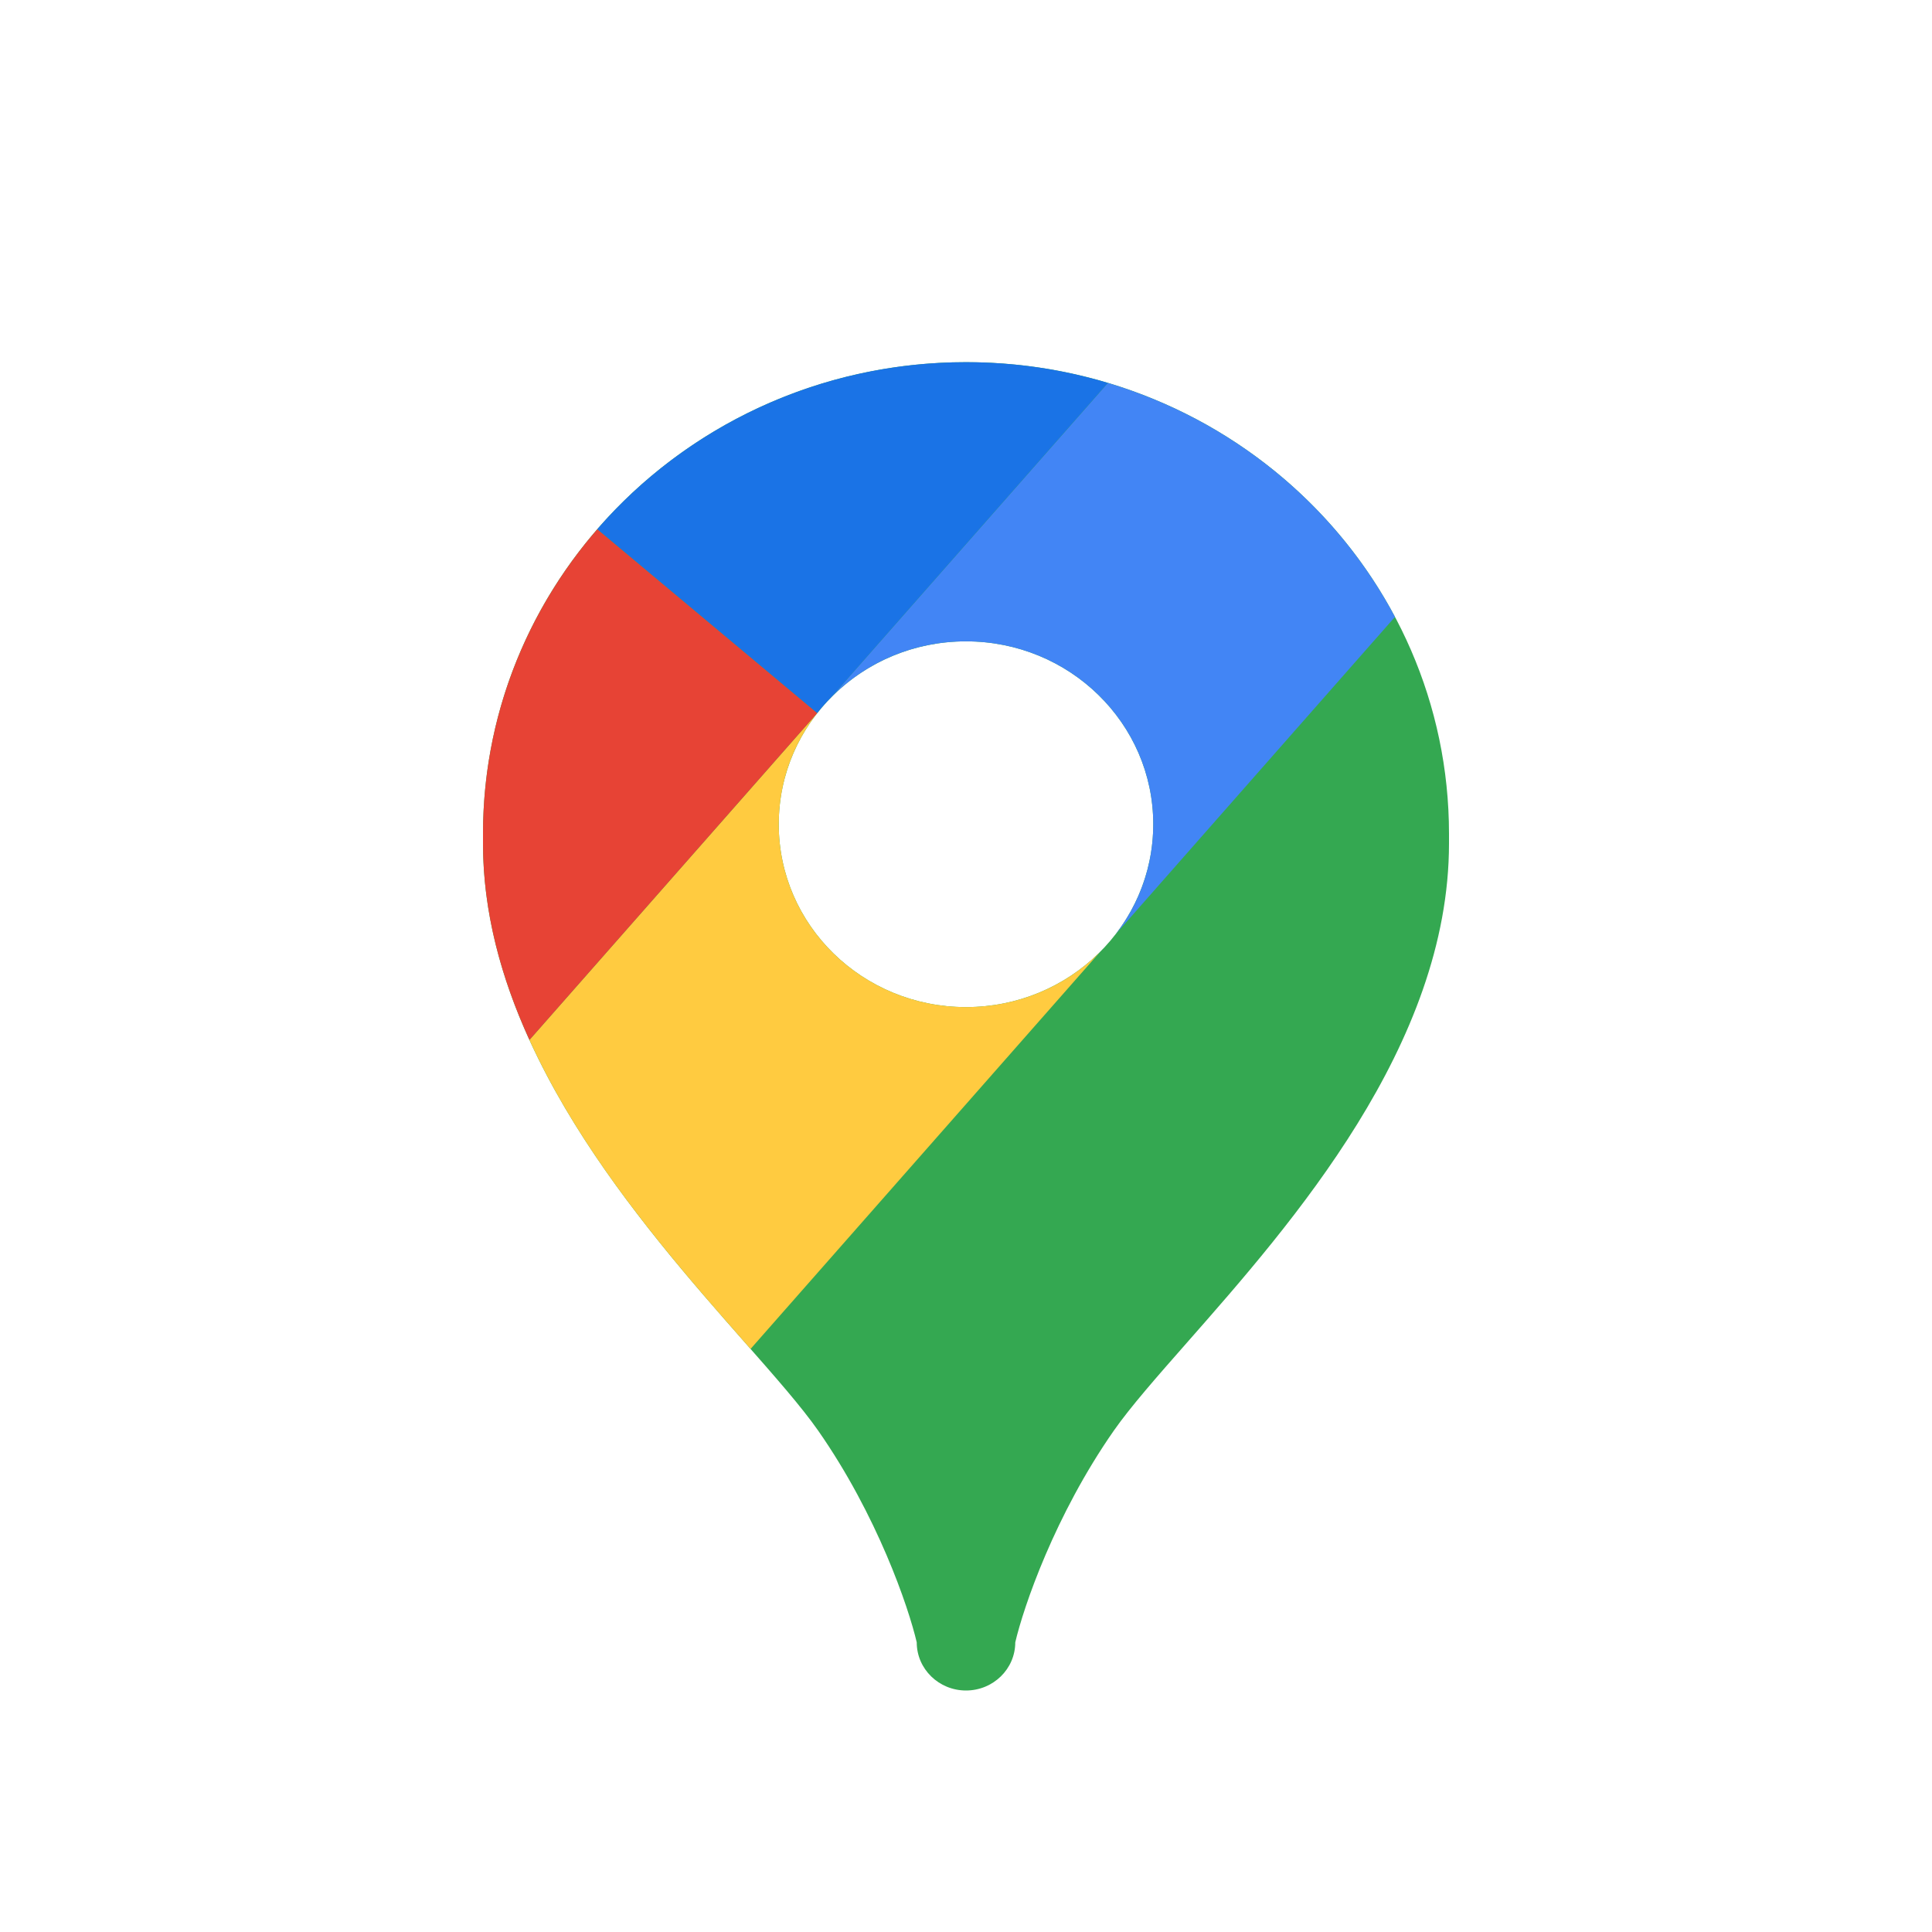 <svg width="26" height="26" viewBox="0 0 26 26" fill="none" xmlns="http://www.w3.org/2000/svg">
<g filter="url(#filter0_d_121_1001)">
<path fill-rule="evenodd" clip-rule="evenodd" d="M19.5 10.409L19.5 10.444C19.5 10.459 19.5 10.473 19.5 10.488C19.5 10.505 19.5 10.522 19.5 10.539C19.5 13.25 17.388 15.649 15.975 17.255C15.565 17.721 15.214 18.12 14.99 18.44C14.194 19.58 13.774 20.815 13.663 21.29C13.663 21.648 13.366 21.938 13 21.938C12.634 21.938 12.337 21.648 12.337 21.29C12.226 20.815 11.806 19.58 11.01 18.44C10.786 18.12 10.435 17.721 10.025 17.255C8.612 15.649 6.5 13.25 6.5 10.539C6.5 10.522 6.5 10.505 6.5 10.488C6.5 10.462 6.5 10.435 6.5 10.409C6.5 6.904 9.41 4.062 13 4.062C16.59 4.062 19.5 6.904 19.5 10.409ZM13 12.741C14.392 12.741 15.52 11.639 15.52 10.28C15.52 8.921 14.392 7.819 13 7.819C11.608 7.819 10.48 8.921 10.48 10.28C10.48 11.639 11.608 12.741 13 12.741Z" fill="#34A851"/>
<path d="M18.773 7.49C17.977 5.992 16.588 4.844 14.91 4.341L11.177 8.581C11.636 8.111 12.283 7.819 13 7.819C14.392 7.819 15.52 8.921 15.52 10.28C15.52 10.834 15.333 11.346 15.016 11.758L18.773 7.49Z" fill="#4285F5"/>
<path d="M10.101 17.341C10.076 17.312 10.05 17.284 10.025 17.255C9.094 16.197 7.858 14.793 7.125 13.183L11.005 8.776C10.675 9.192 10.48 9.714 10.48 10.28C10.48 11.639 11.608 12.741 13 12.741C13.705 12.741 14.343 12.459 14.8 12.003L10.101 17.341Z" fill="#FFCB40"/>
<path d="M8.038 6.31C7.079 7.416 6.5 8.847 6.5 10.409C6.5 10.436 6.5 10.462 6.5 10.488C6.5 10.505 6.5 10.522 6.5 10.539C6.5 11.463 6.745 12.351 7.125 13.183L10.998 8.784L8.038 6.31Z" fill="#E74335"/>
<path d="M14.909 4.341C14.306 4.16 13.665 4.062 13 4.062C11.011 4.062 9.23 4.935 8.038 6.309L10.998 8.784L11.005 8.776C11.058 8.708 11.116 8.643 11.177 8.581L14.909 4.341Z" fill="#1A73E6"/>
</g>
<defs>
<filter id="filter0_d_121_1001" x="-1.625" y="-0.812" width="29.25" height="29.25" filterUnits="userSpaceOnUse" color-interpolation-filters="sRGB">
<feFlood flood-opacity="0" result="BackgroundImageFix"/>
<feColorMatrix in="SourceAlpha" type="matrix" values="0 0 0 0 0 0 0 0 0 0 0 0 0 0 0 0 0 0 127 0" result="hardAlpha"/>
<feOffset dy="0.812"/>
<feGaussianBlur stdDeviation="0.812"/>
<feComposite in2="hardAlpha" operator="out"/>
<feColorMatrix type="matrix" values="0 0 0 0 0.039 0 0 0 0 0.05 0 0 0 0 0.071 0 0 0 0.05 0"/>
<feBlend mode="normal" in2="BackgroundImageFix" result="effect1_dropShadow_121_1001"/>
<feBlend mode="normal" in="SourceGraphic" in2="effect1_dropShadow_121_1001" result="shape"/>
</filter>
</defs>
</svg>
